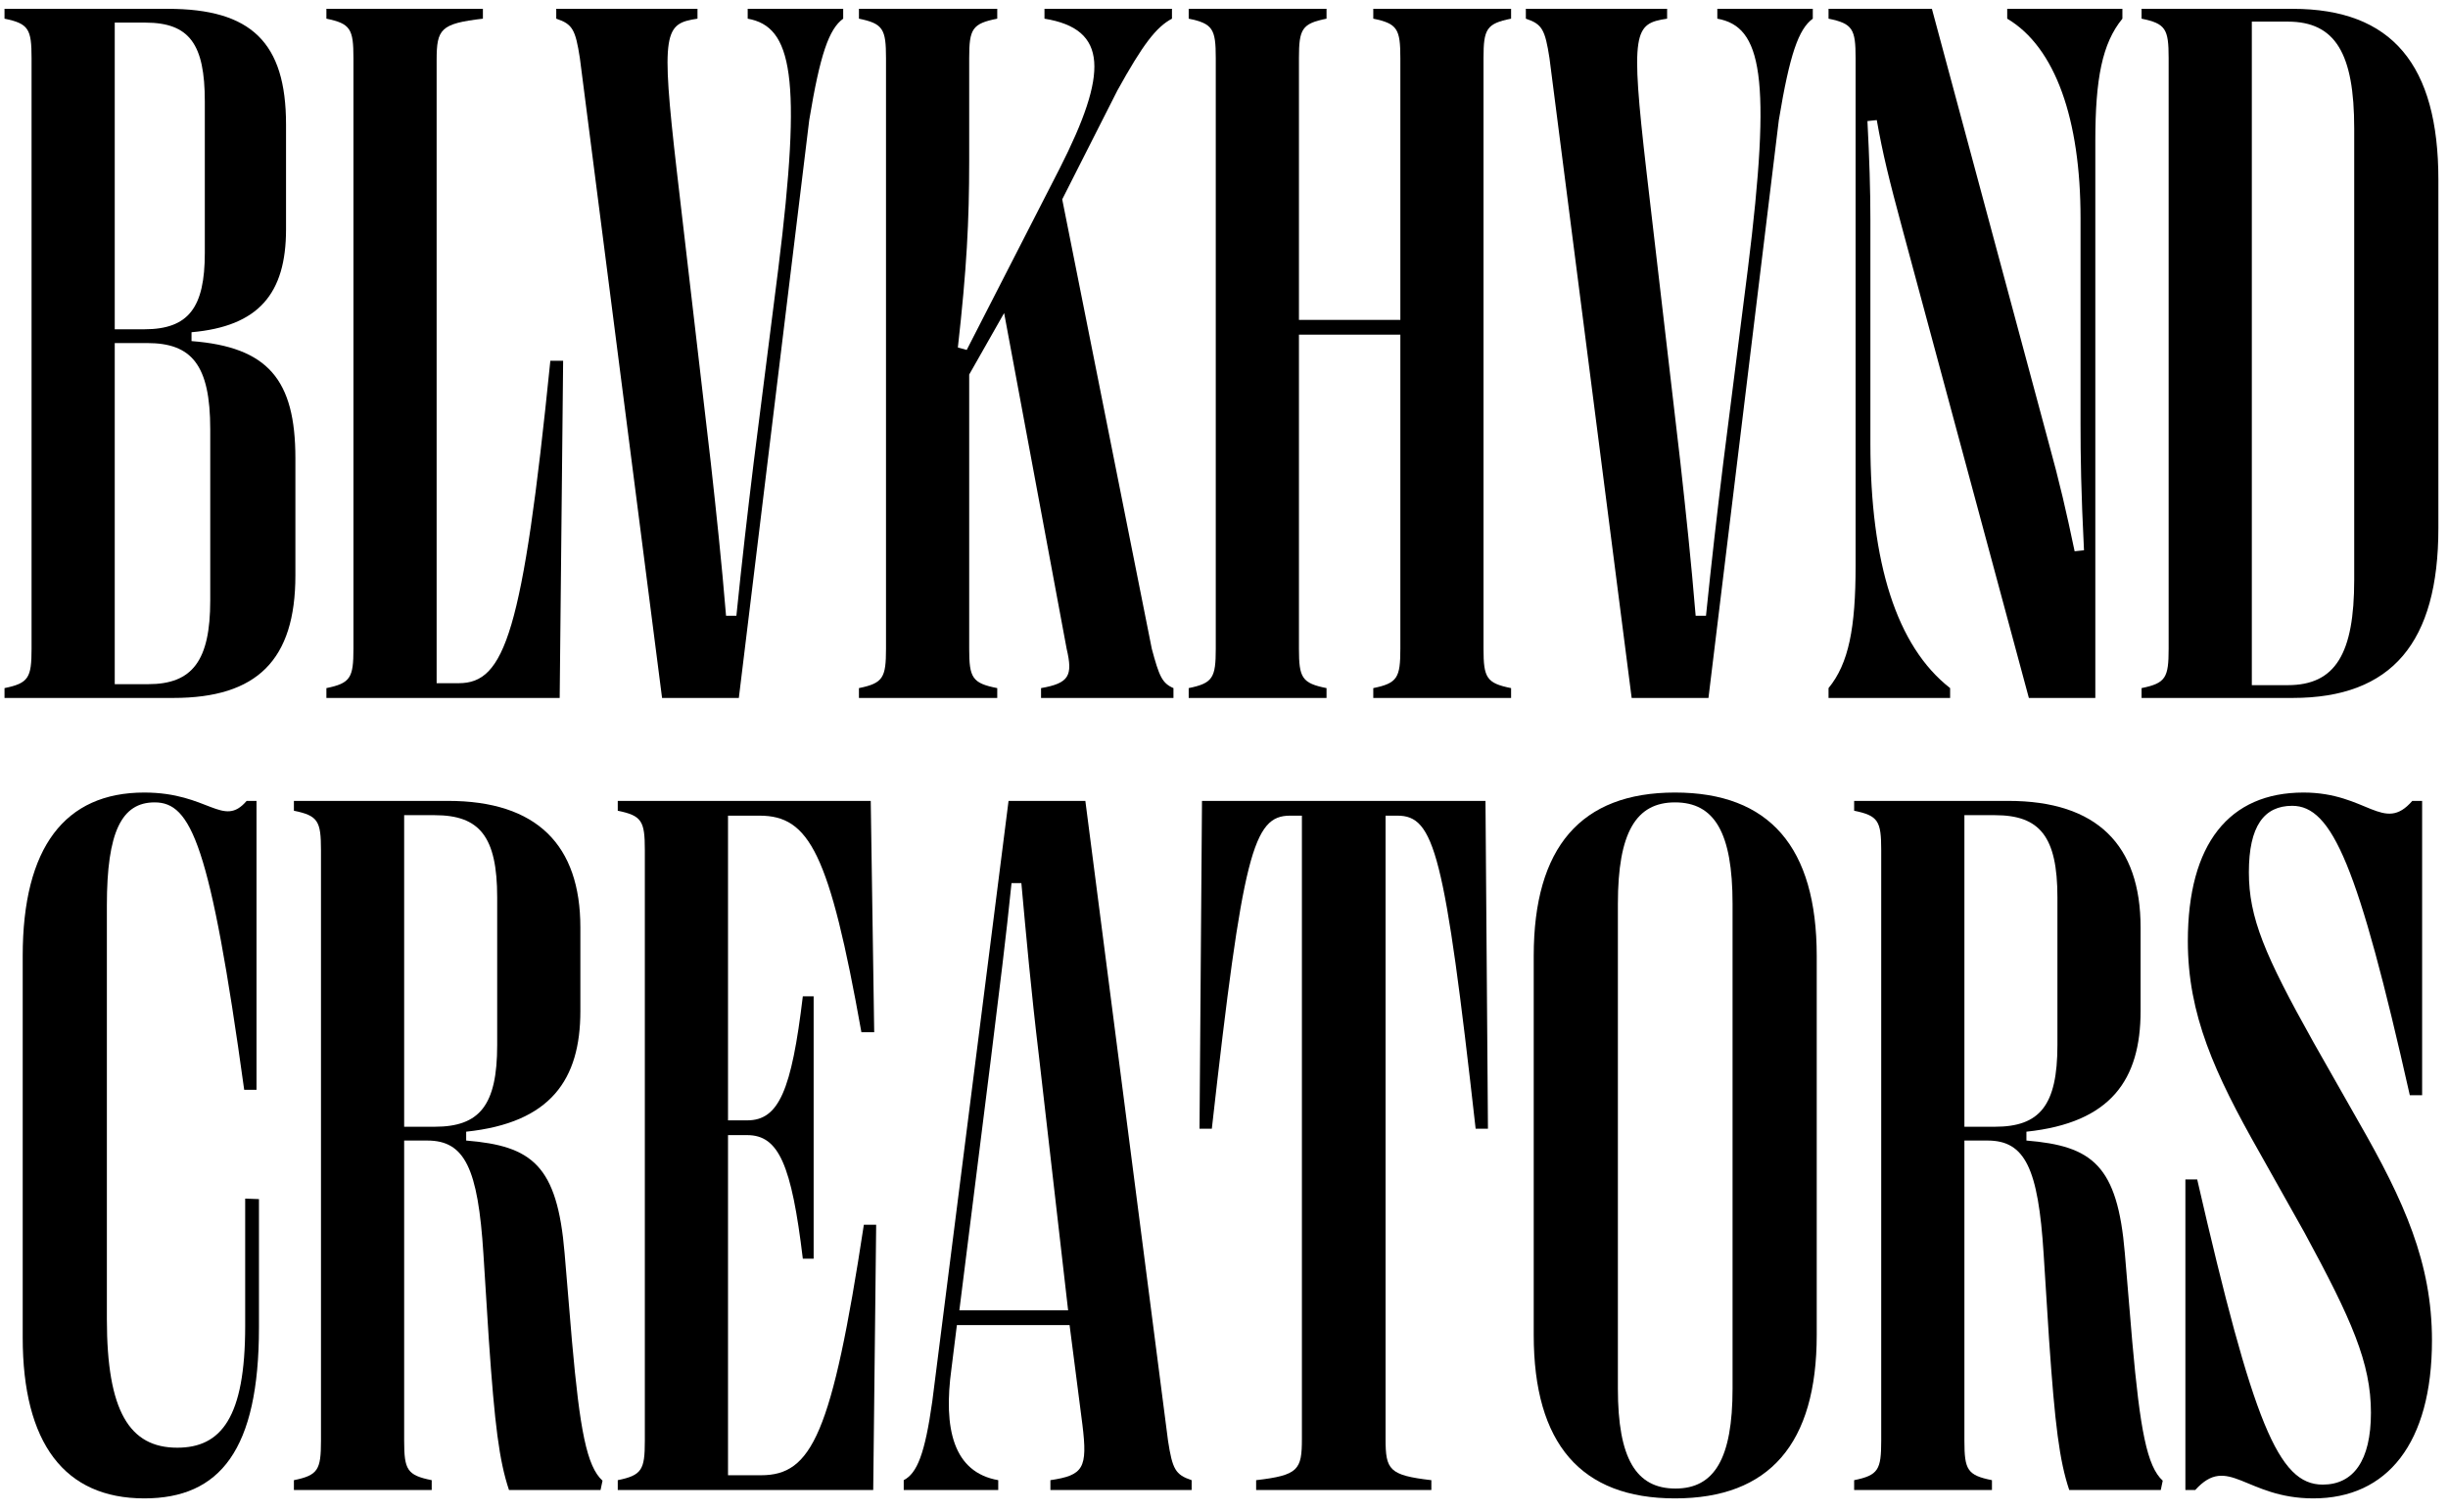 <svg width="102" height="63" viewBox="0 0 102 63" fill="none" xmlns="http://www.w3.org/2000/svg">
<path d="M96.39 62.428C93.56 62.428 92.842 60.562 91.468 62.079H91.058V49.139H91.55C93.888 59.311 94.934 61.854 96.779 61.854C98.051 61.854 98.789 60.869 98.789 58.859C98.789 56.788 97.989 54.983 96.02 51.354L94.154 48.031C92.268 44.709 91.16 42.269 91.16 39.213C91.16 35.152 92.883 33.02 95.98 33.02C98.625 33.02 99.322 34.742 100.512 33.368H100.922V45.632H100.409C98.256 36.055 97.169 33.573 95.508 33.573C94.339 33.573 93.703 34.414 93.703 36.342C93.703 38.229 94.359 39.787 96.39 43.417L98.276 46.739C100.184 50.062 101.332 52.625 101.332 55.845C101.332 60.131 99.466 62.428 96.39 62.428Z" fill="black"/>
<path d="M82.998 62.079H77.256V61.669C78.261 61.464 78.384 61.238 78.384 60.028V35.419C78.384 34.209 78.261 33.983 77.256 33.778V33.368H83.675C87.387 33.368 89.191 35.214 89.191 38.639V42.125C89.191 44.976 87.961 46.78 84.434 47.15V47.519C87.182 47.744 88.228 48.544 88.535 52.215L88.843 55.886C89.171 59.577 89.458 61.095 90.114 61.69L90.032 62.079H86.218C85.808 60.849 85.623 59.372 85.377 55.804L85.151 52.235C84.926 48.667 84.372 47.519 82.814 47.519H81.85V60.028C81.85 61.238 81.973 61.464 82.998 61.669V62.079ZM81.85 33.963V46.944H83.121C84.987 46.944 85.726 46.063 85.726 43.54V37.388C85.726 34.845 84.987 33.963 83.121 33.963H81.85Z" fill="black"/>
<path d="M69.791 62.428C65.874 62.428 63.905 60.151 63.905 55.619L63.905 39.828C63.905 35.296 65.874 33.02 69.791 33.02C73.728 33.02 75.697 35.296 75.697 39.828V55.619C75.697 60.151 73.728 62.428 69.791 62.428ZM69.811 62.018C71.432 62.018 72.19 60.767 72.19 57.855V37.654C72.19 34.681 71.432 33.43 69.791 33.43C68.171 33.43 67.412 34.681 67.412 37.654V57.855C67.412 60.767 68.171 62.018 69.811 62.018Z" fill="black"/>
<path d="M59.64 62.079H52.339V61.669C54.102 61.464 54.246 61.238 54.246 59.946L54.246 33.983H53.754C52.216 33.983 51.785 35.522 50.493 47.026H49.98L50.083 33.368H61.895L61.998 47.026H61.485C60.193 35.522 59.763 33.983 58.225 33.983H57.732L57.732 59.946C57.732 61.238 57.876 61.464 59.64 61.669V62.079Z" fill="black"/>
<path d="M41.593 62.079H37.655V61.669C38.209 61.382 38.537 60.582 38.845 58.388L42.023 33.368H45.223L48.668 60.028C48.852 61.218 48.976 61.443 49.652 61.669V62.079H43.767V61.669C45.141 61.464 45.325 61.177 45.1 59.352L44.566 55.209H39.87L39.645 57.014C39.296 59.536 39.727 61.341 41.593 61.669V62.079ZM41.285 44.135L39.973 54.594H44.505L43.295 44.053C42.946 41.141 42.762 39.028 42.557 36.793H42.147C41.921 39.028 41.654 41.141 41.285 44.135Z" fill="black"/>
<path d="M36.384 62.079H25.74V61.669C26.745 61.464 26.868 61.238 26.868 60.028L26.868 35.419C26.868 34.209 26.745 33.983 25.74 33.778V33.368H36.281L36.425 43.007H35.892C34.559 35.542 33.718 33.983 31.646 33.983H30.334V46.678H31.134C32.446 46.678 32.98 45.447 33.451 41.51H33.902V52.441H33.451C32.98 48.523 32.446 47.293 31.134 47.293H30.334V61.464H31.708C33.82 61.464 34.661 59.782 35.994 51.026H36.507L36.384 62.079Z" fill="black"/>
<path d="M17.988 62.079H12.246V61.669C13.251 61.464 13.374 61.238 13.374 60.028L13.374 35.419C13.374 34.209 13.251 33.983 12.246 33.778V33.368H18.665C22.377 33.368 24.182 35.214 24.182 38.639V42.125C24.182 44.976 22.951 46.78 19.424 47.15L19.424 47.519C22.172 47.744 23.218 48.544 23.525 52.215L23.833 55.886C24.161 59.577 24.448 61.095 25.105 61.69L25.023 62.079H21.208C20.798 60.849 20.613 59.372 20.367 55.804L20.142 52.235C19.916 48.667 19.362 47.519 17.804 47.519H16.84V60.028C16.84 61.238 16.963 61.464 17.988 61.669V62.079ZM16.84 33.963V46.944H18.111C19.977 46.944 20.716 46.063 20.716 43.54V37.388C20.716 34.845 19.977 33.963 18.111 33.963H16.84Z" fill="black"/>
<path d="M6.012 62.428C2.689 62.428 0.946 60.131 0.946 55.722L0.946 39.828C0.946 35.296 2.71 33.02 6.012 33.02C8.698 33.02 9.293 34.517 10.277 33.368H10.688L10.688 45.406H10.175C8.76 35.152 7.96 33.43 6.442 33.43C5.068 33.43 4.453 34.66 4.453 37.716L4.453 54.963C4.453 58.798 5.396 60.316 7.386 60.316C9.211 60.316 10.216 59.065 10.216 55.25V49.938L10.79 49.959V55.312C10.79 60.398 9.17 62.428 6.012 62.428Z" fill="black"/>
<path d="M95.528 29.079H89.232V28.669C90.237 28.464 90.36 28.238 90.36 27.028V2.419C90.36 1.209 90.237 0.983 89.232 0.778V0.368L95.528 0.368C99.671 0.368 101.599 2.706 101.599 7.484V22.004C101.599 26.762 99.671 29.079 95.528 29.079ZM93.826 0.901V28.546H95.323C97.312 28.546 98.092 27.233 98.092 24.157V5.352C98.092 2.234 97.312 0.901 95.323 0.901L93.826 0.901Z" fill="black"/>
<path d="M81.255 29.079H76.189V28.669C77.03 27.644 77.317 26.167 77.317 23.563V2.419C77.317 1.209 77.194 0.983 76.189 0.778V0.368L80.496 0.368L85.336 18.354C85.828 20.138 86.095 21.307 86.443 22.968L86.833 22.927C86.71 20.486 86.689 19.03 86.689 17.656V9.084C86.689 4.982 85.644 1.968 83.634 0.778V0.368L88.433 0.368V0.778C87.592 1.804 87.305 3.28 87.305 5.885V29.079L84.536 29.079L79.266 9.535C78.712 7.484 78.445 6.398 78.199 5.003L77.81 5.044C77.892 6.644 77.933 7.895 77.933 9.146V18.477C77.933 23.439 79.019 26.926 81.255 28.669V29.079Z" fill="black"/>
<path d="M71.186 29.079H67.986L64.561 2.419C64.377 1.23 64.254 1.004 63.577 0.778V0.368L69.463 0.368V0.778C68.089 0.983 67.925 1.271 68.602 7.136L70.017 19.276C70.242 21.307 70.468 23.419 70.652 25.654H71.083C71.309 23.439 71.555 21.307 71.801 19.297L72.826 11.217C73.831 3.157 73.4 1.107 71.555 0.778V0.368L75.533 0.368V0.778C74.939 1.209 74.569 2.275 74.118 5.003L71.186 29.079Z" fill="black"/>
<path d="M55.272 29.079H49.529V28.669C50.534 28.464 50.657 28.238 50.657 27.028L50.657 2.419C50.657 1.209 50.534 0.983 49.529 0.778V0.368L55.272 0.368V0.778C54.246 0.983 54.123 1.209 54.123 2.419V13.329L58.348 13.329V2.419C58.348 1.209 58.225 0.983 57.22 0.778V0.368L62.962 0.368V0.778C61.937 0.983 61.813 1.209 61.813 2.419V27.028C61.813 28.238 61.937 28.464 62.962 28.669V29.079L57.22 29.079V28.669C58.225 28.464 58.348 28.238 58.348 27.028V13.944L54.123 13.944L54.123 27.028C54.123 28.238 54.246 28.464 55.272 28.669V29.079Z" fill="black"/>
<path d="M41.552 29.079H35.789V28.669C36.794 28.464 36.917 28.238 36.917 27.028L36.917 2.419C36.917 1.209 36.794 0.983 35.789 0.778V0.368L41.552 0.368V0.778C40.506 0.983 40.383 1.209 40.383 2.419V6.705C40.383 9.228 40.28 11.196 39.911 14.478L40.28 14.58L44.156 7.013C46.166 3.055 46.187 1.209 43.52 0.778V0.368L48.832 0.368V0.778C48.176 1.127 47.622 1.845 46.556 3.773L44.259 8.305L47.991 27.028C48.299 28.177 48.422 28.464 48.894 28.669V29.079L43.377 29.079V28.669C44.546 28.464 44.71 28.156 44.443 27.028L41.839 13.042L40.383 15.605L40.383 27.028C40.383 28.238 40.506 28.464 41.552 28.669V29.079Z" fill="black"/>
<path d="M30.785 29.079H27.586L24.161 2.419C23.977 1.23 23.854 1.004 23.177 0.778V0.368L29.062 0.368V0.778C27.689 0.983 27.524 1.271 28.201 7.136L29.616 19.276C29.842 21.307 30.067 23.419 30.252 25.654H30.683C30.908 23.439 31.154 21.307 31.4 19.297L32.426 11.217C33.431 3.157 33 1.107 31.154 0.778V0.368L35.133 0.368V0.778C34.538 1.209 34.169 2.275 33.718 5.003L30.785 29.079Z" fill="black"/>
<path d="M23.32 29.079H13.6V28.669C14.604 28.464 14.727 28.238 14.727 27.028L14.727 2.419C14.727 1.209 14.604 0.983 13.6 0.778V0.368L20.121 0.368V0.778C18.357 0.983 18.193 1.209 18.193 2.501L18.193 28.464H19.116C21.023 28.464 21.782 26.413 22.931 15.031H23.464L23.32 29.079Z" fill="black"/>
<path d="M7.222 29.079H0.188L0.188 28.669C1.192 28.464 1.315 28.238 1.315 27.028L1.315 2.419C1.315 1.209 1.192 0.983 0.188 0.778L0.188 0.368L6.996 0.368C10.462 0.368 11.918 1.763 11.918 5.188L11.918 9.556C11.918 12.242 10.77 13.596 7.98 13.842L7.98 14.211C11.159 14.457 12.308 15.811 12.308 19.092V23.973C12.308 27.5 10.708 29.079 7.222 29.079ZM4.781 0.942L4.781 13.719L6.012 13.719C7.857 13.719 8.534 12.816 8.534 10.54L8.534 4.224C8.534 1.845 7.898 0.942 6.053 0.942L4.781 0.942ZM4.781 14.293L4.781 28.505H6.176C8.021 28.505 8.76 27.521 8.76 25.019V17.882C8.76 15.195 7.98 14.293 6.135 14.293L4.781 14.293Z" fill="black"/>
</svg>
